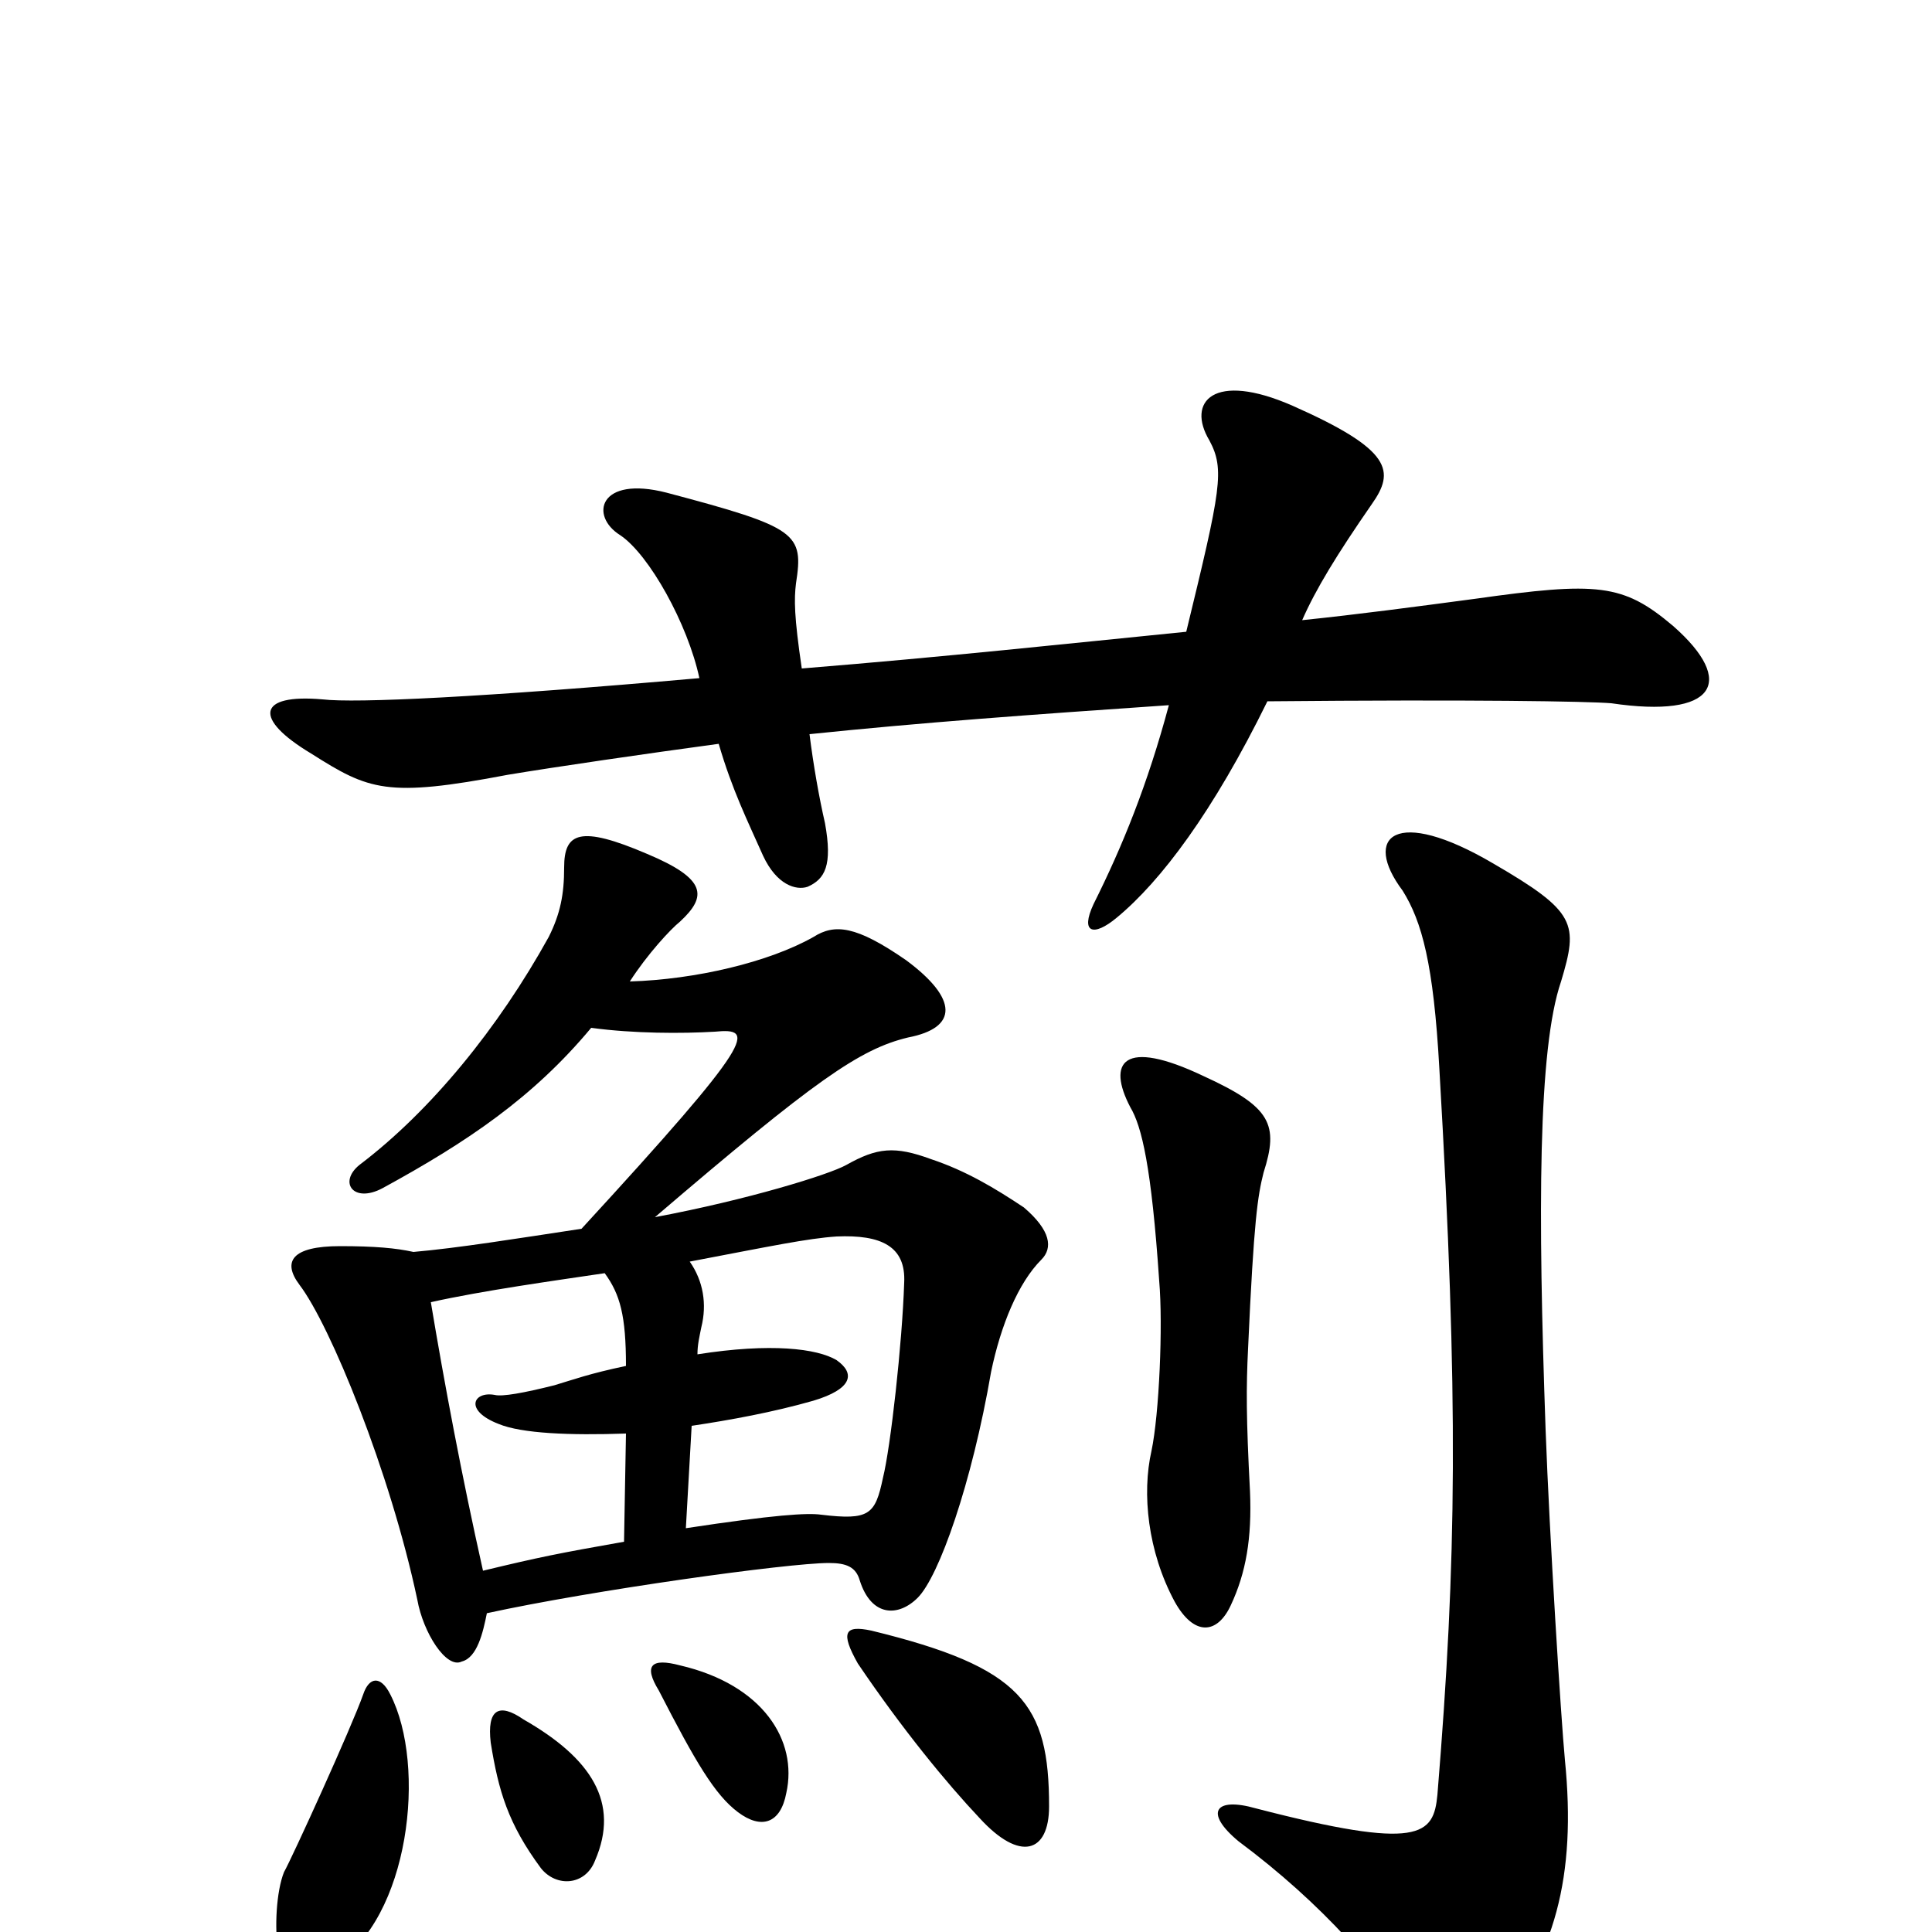 <svg xmlns="http://www.w3.org/2000/svg" viewBox="0 -1000 1000 1000">
	<path fill="#000000" d="M202 -123C197 -133 191 -132 188 -123C182 -106 151 -38 147 -31C143 -21 142 -2 144 10C148 28 155 30 173 17C212 -7 221 -86 202 -123ZM308 -37C321 -67 306 -90 271 -110C258 -119 252 -115 254 -98C258 -73 263 -56 280 -33C288 -23 303 -24 308 -37ZM543 -65C543 -118 529 -137 451 -156C437 -159 435 -155 444 -139C467 -105 490 -77 507 -59C528 -36 543 -41 543 -65ZM407 -72C413 -99 395 -128 352 -138C337 -142 333 -138 341 -125C360 -88 370 -71 382 -62C394 -53 404 -56 407 -72ZM810 -89C808 -110 802 -205 800 -260C796 -373 796 -457 808 -492C817 -522 816 -528 773 -553C722 -583 705 -567 726 -539C736 -523 742 -501 745 -447C755 -275 754 -193 744 -71C742 -50 735 -42 650 -64C629 -70 623 -62 641 -47C684 -15 717 22 733 52C740 68 756 71 772 52C805 13 816 -29 810 -89ZM654 -393C662 -418 658 -427 623 -443C581 -463 573 -450 585 -427C591 -417 596 -396 600 -337C602 -314 600 -268 596 -249C591 -227 594 -197 608 -171C618 -153 630 -154 637 -169C645 -186 648 -204 647 -228C645 -266 645 -282 646 -302C649 -369 651 -381 654 -393ZM355 -209L358 -262C378 -265 400 -269 421 -275C441 -281 443 -289 433 -296C423 -302 399 -305 361 -299C361 -304 362 -308 363 -313C366 -325 364 -337 357 -347C399 -355 418 -359 433 -360C456 -361 469 -355 468 -336C467 -305 461 -251 457 -235C453 -216 450 -213 425 -216C418 -217 401 -216 355 -209ZM313 -341C321 -330 324 -319 324 -293C305 -289 297 -286 287 -283C271 -279 260 -277 256 -278C245 -280 240 -270 258 -263C270 -258 295 -257 324 -258L323 -202C289 -196 279 -194 250 -187C239 -236 230 -284 223 -326C250 -332 286 -337 313 -341ZM306 -468C328 -465 353 -465 370 -466C391 -468 392 -463 301 -364C268 -359 237 -354 214 -352C205 -354 194 -355 176 -355C151 -355 146 -347 155 -335C171 -314 202 -238 216 -172C219 -155 231 -136 239 -140C247 -142 250 -155 252 -165C307 -177 408 -191 429 -191C438 -191 443 -189 445 -182C451 -163 465 -163 475 -173C486 -184 503 -232 513 -290C518 -314 527 -336 539 -348C545 -354 544 -363 530 -375C515 -385 500 -394 482 -400C463 -407 454 -406 438 -397C429 -392 387 -379 339 -370C422 -441 445 -457 470 -463C496 -468 496 -483 469 -503C443 -521 432 -522 421 -515C398 -502 360 -493 326 -492C335 -506 347 -519 352 -523C366 -536 366 -545 335 -558C300 -573 292 -569 292 -551C292 -537 290 -527 284 -515C258 -468 223 -425 186 -397C175 -388 183 -377 198 -385C242 -409 276 -432 306 -468ZM415 -654C411 -681 411 -690 412 -698C416 -724 413 -727 345 -745C310 -754 305 -733 321 -723C336 -713 356 -677 362 -649C249 -639 184 -636 167 -638C133 -641 131 -628 161 -610C191 -591 200 -587 263 -599C287 -603 335 -610 372 -615C379 -591 387 -575 395 -557C402 -542 412 -539 418 -541C427 -545 431 -552 427 -574C424 -587 421 -604 419 -620C477 -626 532 -630 605 -635C594 -594 581 -562 566 -532C559 -517 566 -515 578 -525C601 -544 628 -580 656 -637C762 -638 822 -637 834 -636C888 -628 899 -647 866 -676C840 -698 827 -699 763 -690C733 -686 703 -682 674 -679C681 -695 692 -713 710 -739C722 -756 721 -767 669 -790C628 -808 614 -792 626 -772C634 -757 632 -747 614 -673C554 -667 489 -660 415 -654Z"/>
</svg>